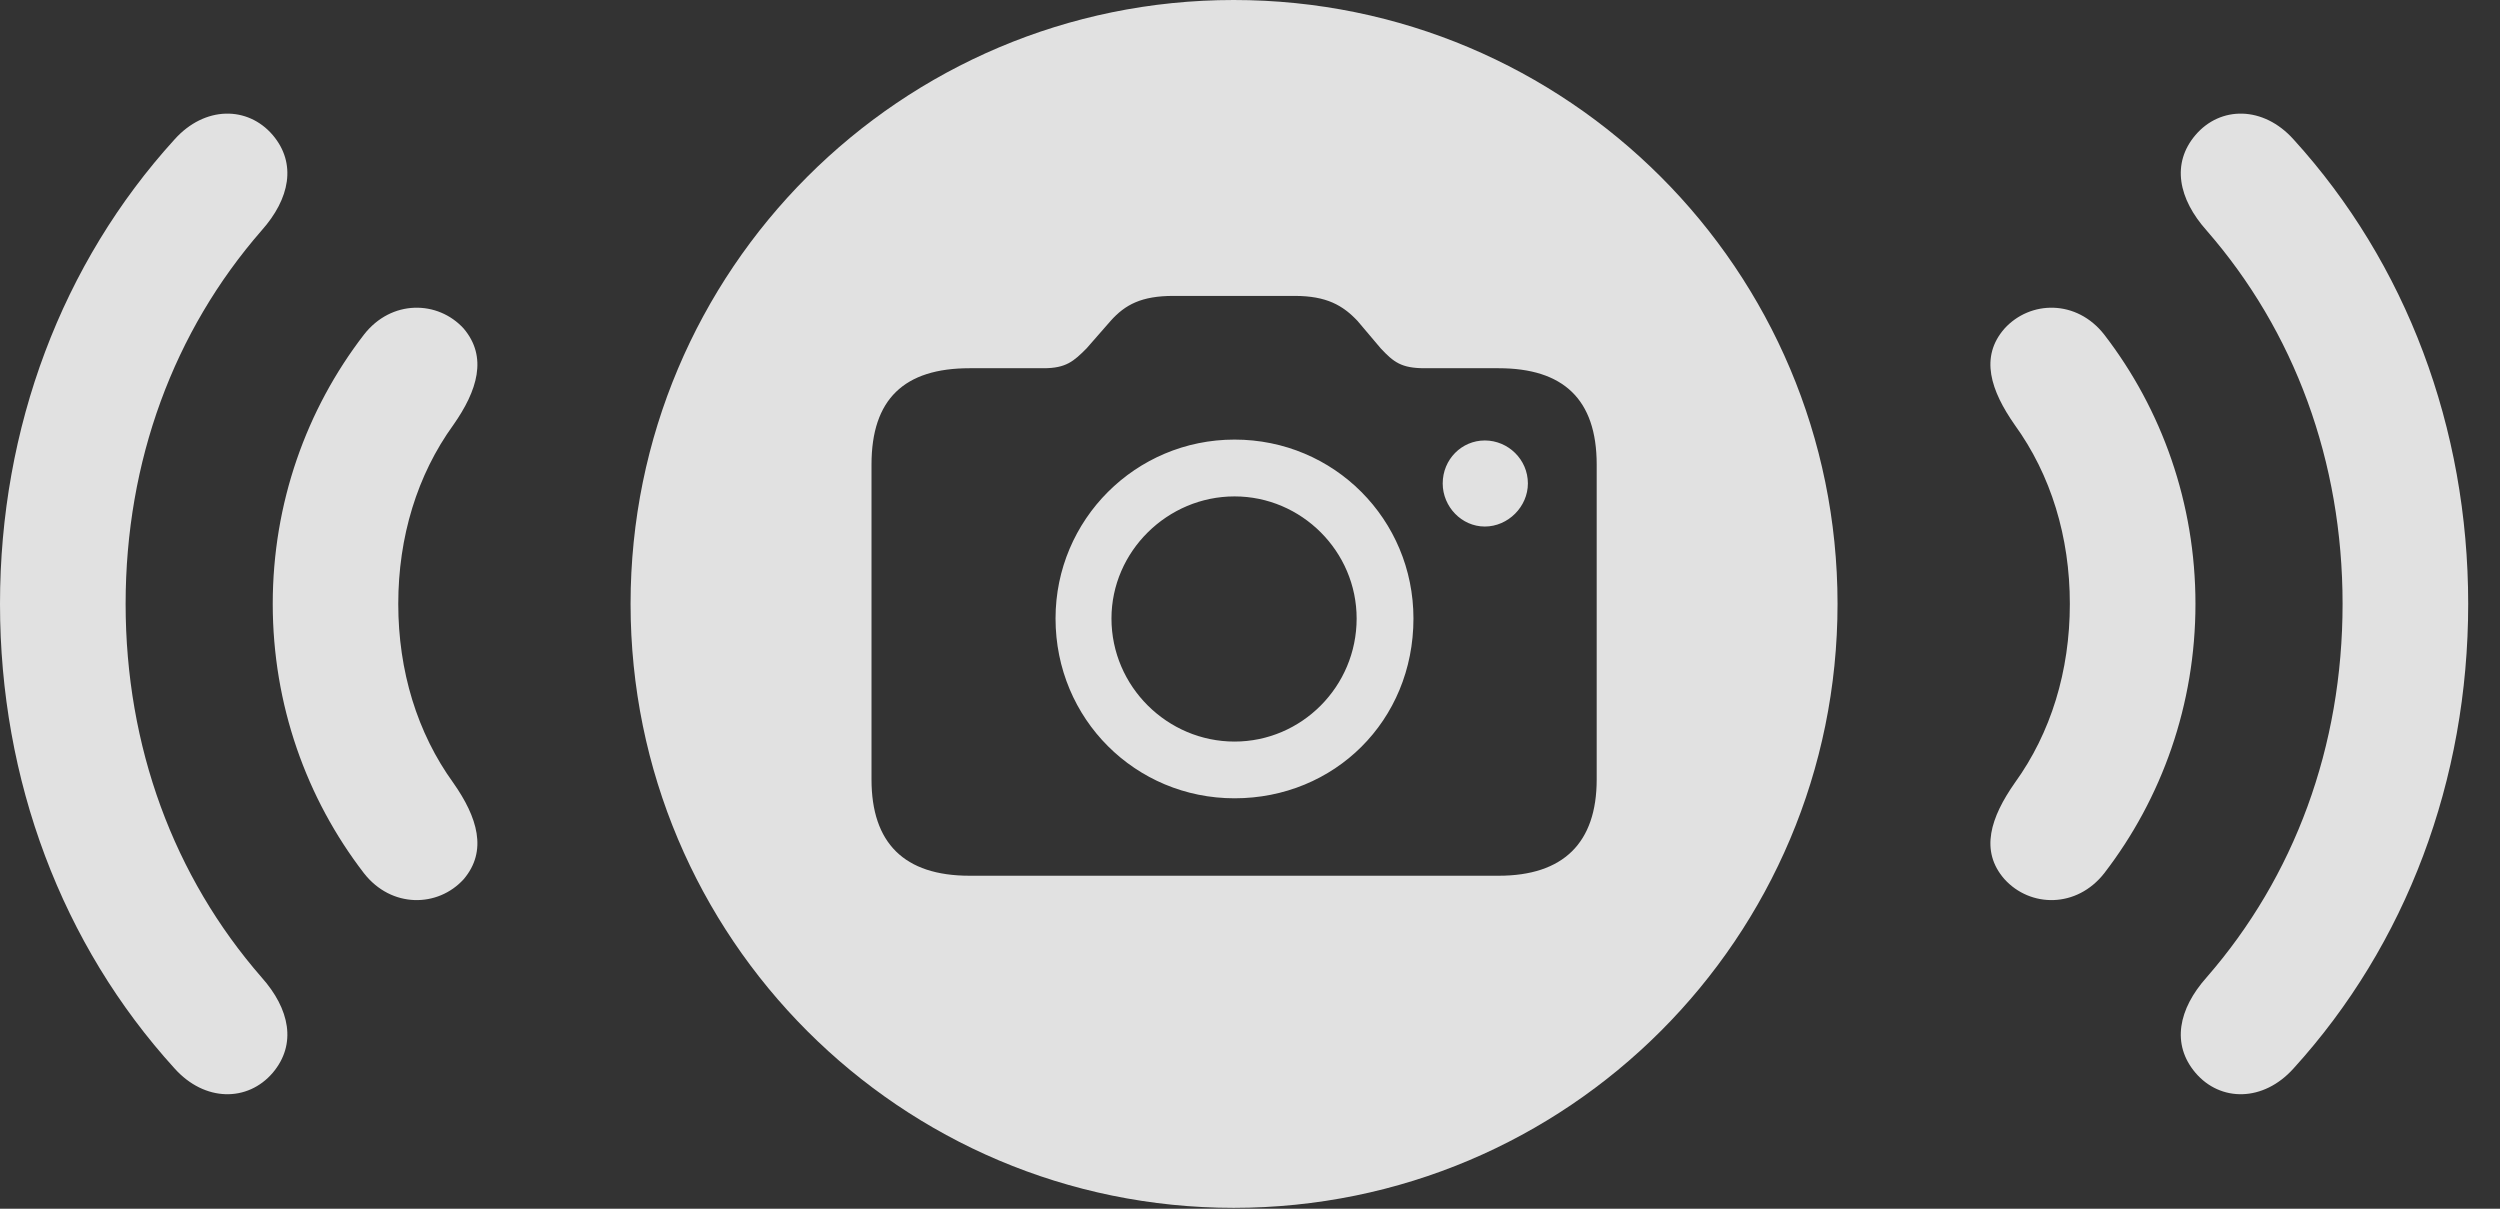<?xml version="1.0" encoding="UTF-8"?>
<!--Generator: Apple Native CoreSVG 341-->
<!DOCTYPE svg
PUBLIC "-//W3C//DTD SVG 1.1//EN"
       "http://www.w3.org/Graphics/SVG/1.1/DTD/svg11.dtd">
<svg version="1.1" xmlns="http://www.w3.org/2000/svg" xmlns:xlink="http://www.w3.org/1999/xlink" viewBox="0 0 28.379 13.721">
 <rect x="0" y="0" width="28.379" height="13.721" fill="#333333" stroke="none"/>
 <g>
  <rect height="13.721" opacity="0" width="28.379" x="0" y="0"/>
  <path d="M3.096 1.533C3.369 1.855 3.291 2.256 2.969 2.617C1.973 3.76 1.426 5.234 1.426 6.855C1.426 8.477 1.973 9.951 2.969 11.094C3.291 11.455 3.369 11.855 3.096 12.178C2.812 12.51 2.324 12.51 1.982 12.129C0.703 10.723 0 8.857 0 6.855C0 4.854 0.703 2.988 1.982 1.582C2.324 1.201 2.812 1.201 3.096 1.533ZM26.035 1.582C27.314 2.988 28.018 4.854 28.018 6.855C28.018 8.857 27.314 10.723 26.035 12.129C25.693 12.51 25.205 12.51 24.922 12.178C24.648 11.855 24.727 11.455 25.049 11.094C26.045 9.951 26.592 8.477 26.592 6.855C26.592 5.234 26.045 3.76 25.049 2.617C24.727 2.256 24.648 1.855 24.922 1.533C25.205 1.201 25.693 1.201 26.035 1.582Z" fill="white" fill-opacity="0.85"/>
  <path d="M5.264 3.73C5.537 4.053 5.42 4.434 5.146 4.824C4.736 5.391 4.521 6.094 4.521 6.855C4.521 7.617 4.736 8.32 5.146 8.887C5.42 9.277 5.537 9.658 5.264 9.98C4.971 10.303 4.443 10.312 4.131 9.912C3.477 9.062 3.096 7.998 3.096 6.855C3.096 5.713 3.477 4.648 4.131 3.799C4.443 3.398 4.971 3.408 5.264 3.73ZM23.887 3.799C24.541 4.648 24.922 5.713 24.922 6.855C24.922 7.998 24.541 9.062 23.887 9.912C23.574 10.312 23.047 10.303 22.754 9.98C22.471 9.658 22.598 9.277 22.871 8.887C23.281 8.32 23.496 7.617 23.496 6.855C23.496 6.094 23.281 5.391 22.871 4.824C22.598 4.434 22.471 4.053 22.754 3.73C23.047 3.408 23.574 3.398 23.887 3.799Z" fill="white" fill-opacity="0.85"/>
  <path d="M20.859 6.855C20.859 10.645 17.793 13.711 14.004 13.711C10.225 13.711 7.158 10.645 7.158 6.855C7.158 3.066 10.225 0 14.004 0C17.793 0 20.859 3.066 20.859 6.855ZM13.32 3.359C12.959 3.359 12.773 3.457 12.607 3.643L12.334 3.955C12.188 4.102 12.1 4.18 11.846 4.18L11.006 4.18C10.264 4.18 9.893 4.531 9.893 5.273L9.893 8.848C9.893 9.57 10.264 9.941 11.006 9.941L17.012 9.941C17.744 9.941 18.125 9.57 18.125 8.848L18.125 5.273C18.125 4.531 17.744 4.18 17.012 4.18L16.172 4.18C15.908 4.18 15.82 4.111 15.674 3.955L15.41 3.643C15.244 3.467 15.059 3.359 14.697 3.359ZM16.045 7.021C16.045 8.184 15.146 9.062 14.014 9.062C12.891 9.062 11.982 8.164 11.982 7.021C11.982 5.898 12.891 4.99 14.014 4.99C15.146 4.99 16.045 5.898 16.045 7.021ZM12.617 7.021C12.617 7.793 13.252 8.418 14.014 8.418C14.775 8.418 15.4 7.793 15.4 7.021C15.4 6.26 14.775 5.635 14.014 5.635C13.252 5.635 12.617 6.26 12.617 7.021ZM17.344 5.488C17.344 5.752 17.119 5.977 16.855 5.977C16.592 5.977 16.377 5.752 16.377 5.488C16.377 5.215 16.592 5 16.855 5C17.119 5 17.344 5.215 17.344 5.488Z" fill="white" fill-opacity="0.85"/>
 </g>
</svg>
